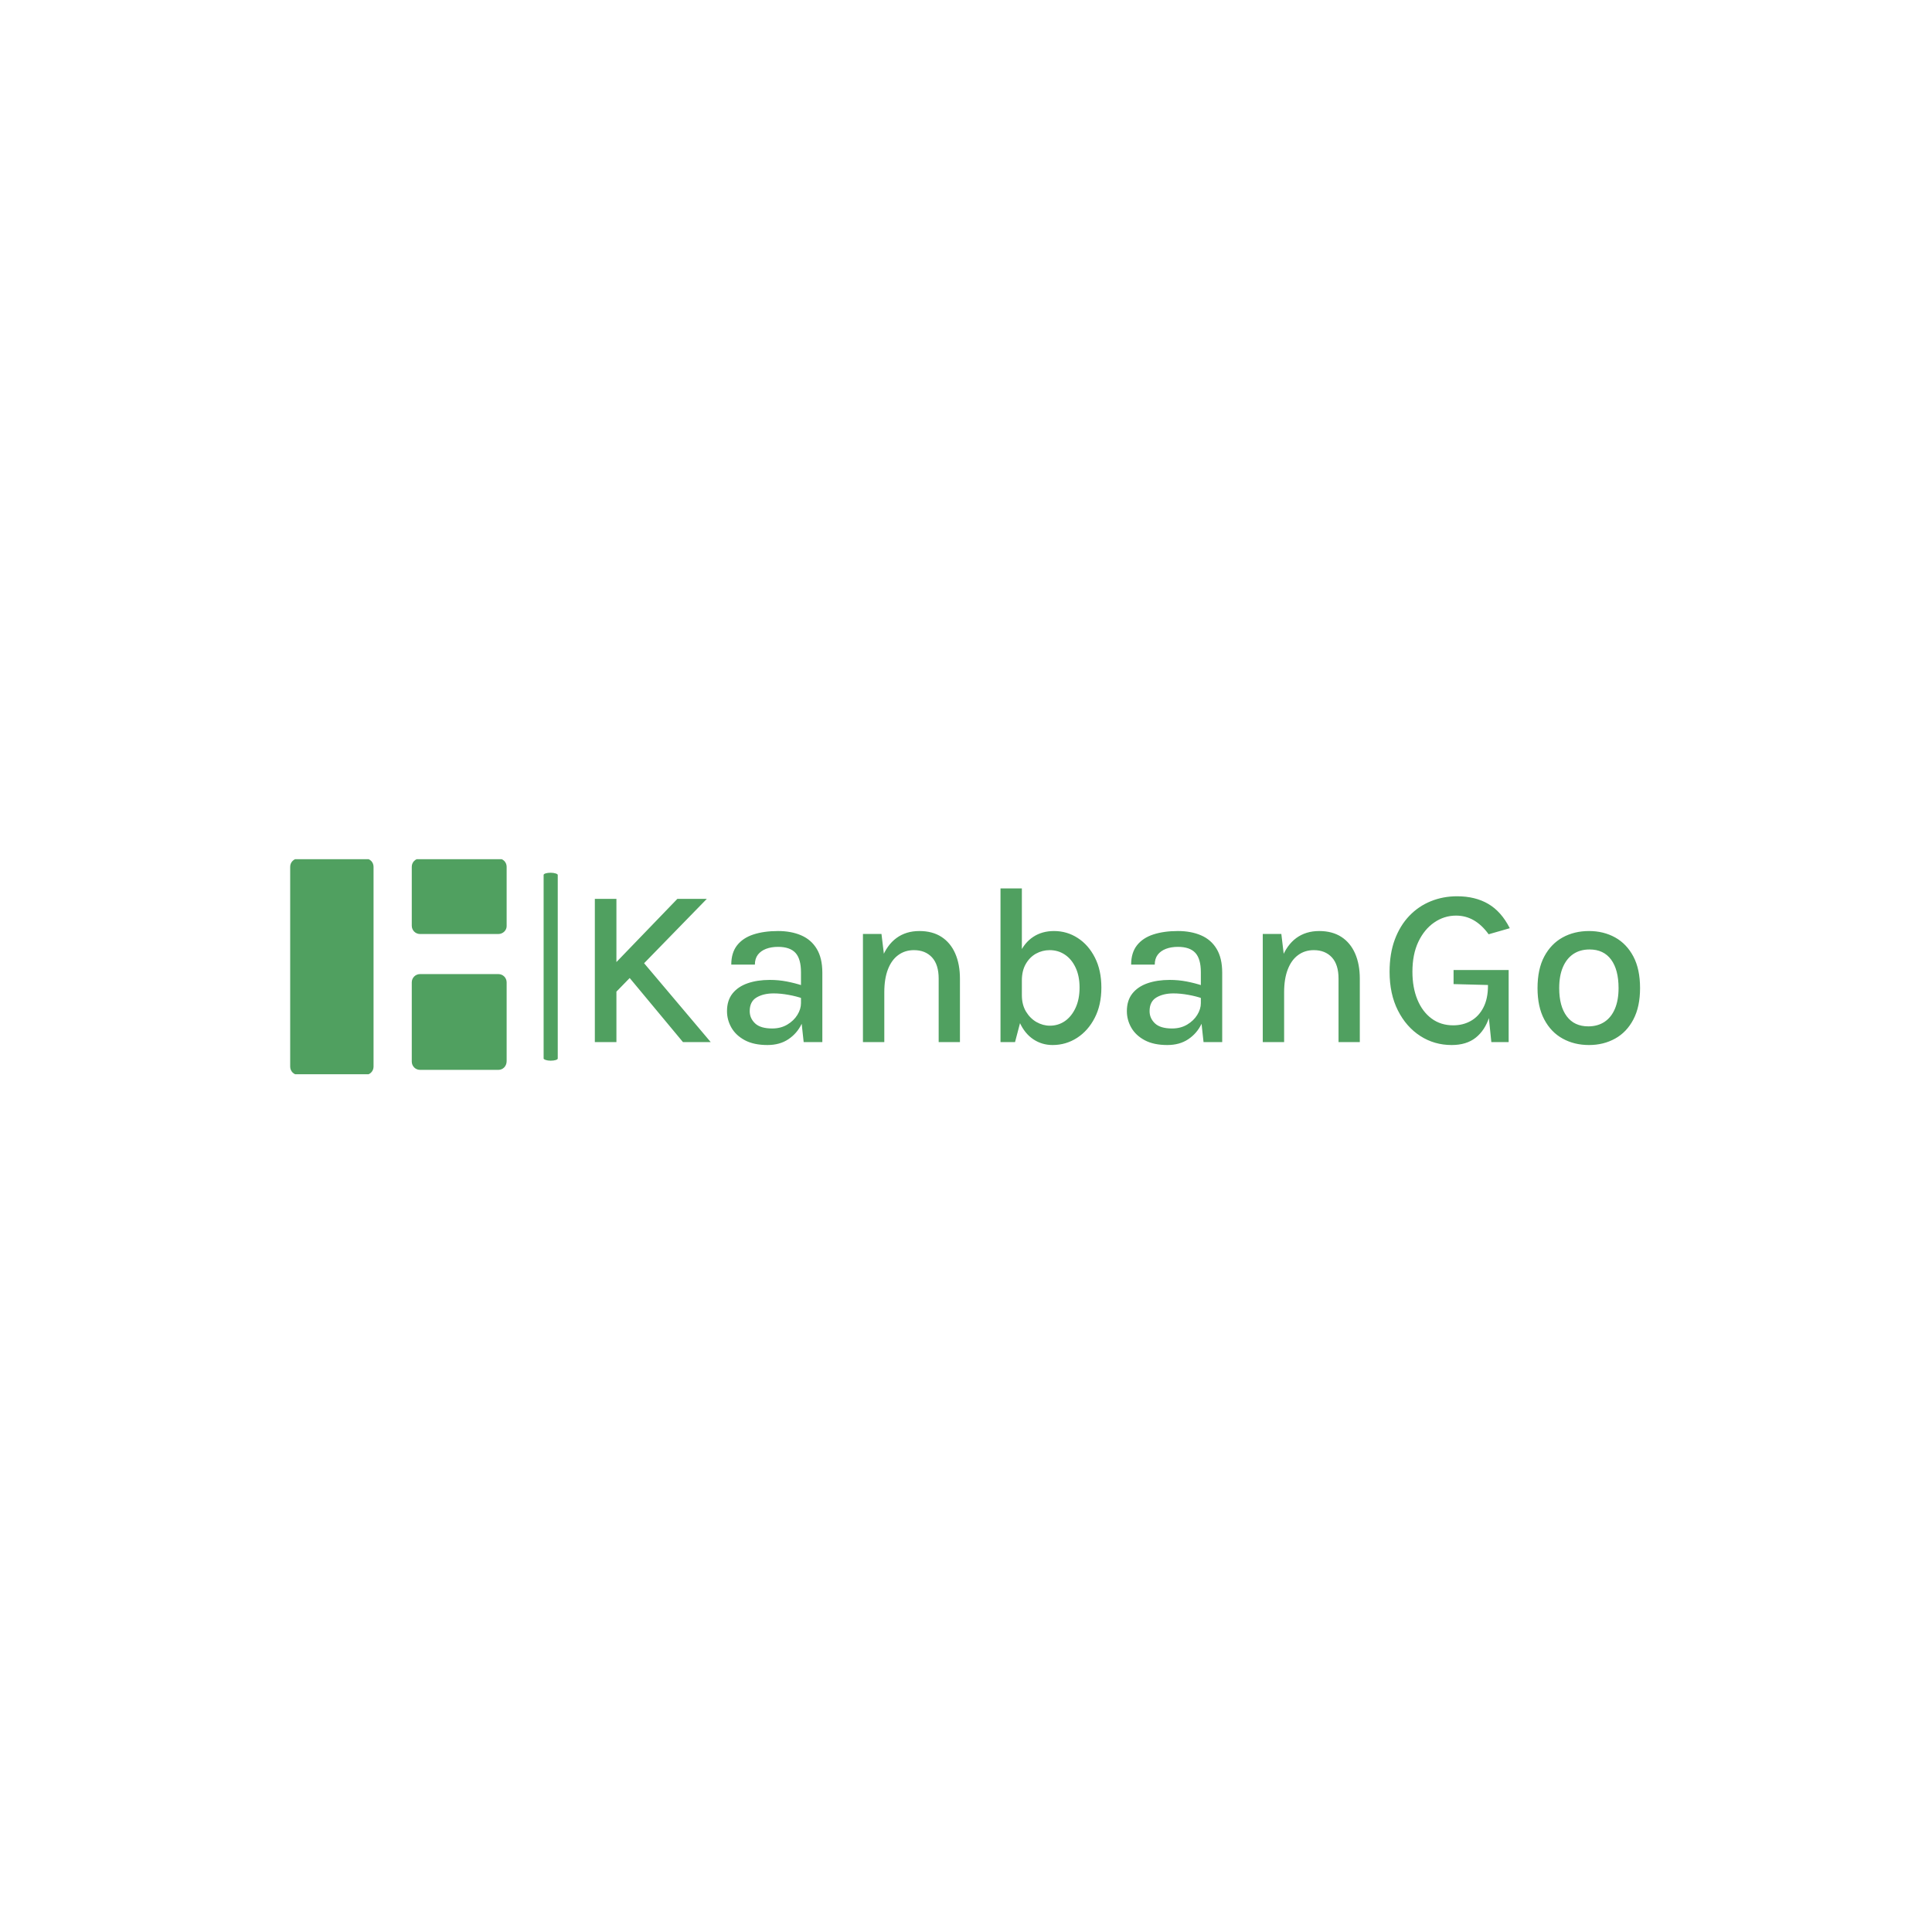 <svg xmlns="http://www.w3.org/2000/svg" version="1.1" xmlns:xlink="http://www.w3.org/1999/xlink" xmlns:svgjs="http://svgjs.dev/svgjs" width="1000" height="1000" viewBox="0 0 1000 1000"><rect width="1000" height="1000" fill="#ffffff"></rect><g transform="matrix(0.7,0,0,0.7,149.576,444.719)"><svg viewBox="0 0 396 63" data-background-color="#ffffff" preserveAspectRatio="xMidYMid meet" height="159" width="1000" xmlns="http://www.w3.org/2000/svg" xmlns:xlink="http://www.w3.org/1999/xlink"><g id="tight-bounds" transform="matrix(1,0,0,1,0.24,-0.209)"><svg viewBox="0 0 395.52 63.418" height="63.418" width="395.52"><g><svg viewBox="0 0 510.733 81.891" height="63.418" width="395.52"><g><rect width="5.344" height="71.107" x="95.88" y="5.392" fill="#50a060" opacity="1" stroke-width="0" stroke="transparent" fill-opacity="1" class="rect-o-0" data-fill-palette-color="primary" rx="1%" id="o-0" data-palette-color="#50a060"></rect></g><g transform="matrix(1,0,0,1,115.213,11.318)"><svg viewBox="0 0 395.52 59.256" height="59.256" width="395.52"><g id="textblocktransform"><svg viewBox="0 0 395.52 59.256" height="59.256" width="395.52" id="textblock"><g><svg viewBox="0 0 395.52 59.256" height="59.256" width="395.52"><g transform="matrix(1,0,0,1,0,0)"><svg width="395.52" viewBox="4.88 -34.18 232.43 34.83" height="59.256" data-palette-color="#50a060"><path d="M9.15-17.25L23.23-31.85 29.78-31.85 9.15-10.68 9.15-17.25ZM11.65-15.43L15-18.53 30.65 0 24.48 0 11.65-15.43ZM4.88 0L4.88-31.85 9.68-31.85 9.68 0 4.88 0ZM55.47 0L51.32 0 50.72-5.53 50.72-15.55Q50.72-18.5 49.5-19.84 48.27-21.18 45.62-21.18L45.62-21.18Q44.12-21.18 42.96-20.74 41.8-20.3 41.13-19.43 40.47-18.55 40.47-17.23L40.47-17.23 35.22-17.23Q35.22-19.88 36.52-21.53 37.82-23.18 40.16-23.94 42.5-24.7 45.62-24.7L45.62-24.7Q48.55-24.7 50.77-23.74 53-22.78 54.23-20.73 55.47-18.68 55.47-15.43L55.47-15.43 55.47 0ZM43.27 0.65L43.27 0.65Q40.25 0.65 38.25-0.41 36.25-1.48 35.26-3.2 34.27-4.93 34.27-6.88L34.27-6.88Q34.27-9.25 35.48-10.79 36.7-12.33 38.85-13.08 41-13.83 43.8-13.83L43.8-13.83Q45.72-13.83 47.55-13.48 49.37-13.13 51.15-12.55L51.15-12.55 51.15-9.68Q49.7-10.2 47.94-10.51 46.17-10.83 44.65-10.83L44.65-10.83Q42.37-10.83 40.85-9.93 39.32-9.03 39.32-6.88L39.32-6.88Q39.32-5.3 40.52-4.16 41.72-3.03 44.32-3.03L44.32-3.03Q46.22-3.03 47.67-3.89 49.12-4.75 49.92-6.05 50.72-7.35 50.72-8.65L50.72-8.65 51.87-8.65Q51.87-6.15 50.86-4.04 49.85-1.93 47.92-0.64 46 0.65 43.27 0.65ZM86.07 0L81.34 0 81.34-14.1Q81.34-17.23 79.86-18.84 78.37-20.45 75.84-20.45L75.84-20.45Q73.84-20.45 72.36-19.36 70.87-18.28 70.06-16.19 69.25-14.1 69.25-11.1L69.25-11.1 67.55-11.1Q67.55-15.53 68.68-18.55 69.82-21.58 71.95-23.14 74.07-24.7 77.05-24.7L77.05-24.7Q79.95-24.7 81.96-23.4 83.97-22.1 85.02-19.71 86.07-17.32 86.07-14.1L86.07-14.1 86.07 0ZM69.25 0L64.5 0 64.5-24.05 68.62-24.05 69.25-18.85 69.25 0ZM106.67 0.65L106.67 0.65Q104.32 0.65 102.41-0.61 100.49-1.88 99.36-4.35 98.22-6.83 98.22-10.43L98.22-10.43 99.84-10.43Q99.84-8.33 100.75-6.8 101.67-5.28 103.09-4.46 104.52-3.65 106.07-3.65L106.07-3.65Q107.92-3.65 109.41-4.67 110.89-5.7 111.78-7.61 112.67-9.53 112.67-12.13L112.67-12.13Q112.67-14.7 111.79-16.56 110.92-18.43 109.42-19.44 107.92-20.45 106.02-20.45L106.02-20.45Q104.42-20.45 103-19.68 101.59-18.9 100.72-17.39 99.84-15.88 99.84-13.7L99.84-13.7 98.22-13.7Q98.22-17.23 99.32-19.68 100.42-22.13 102.38-23.41 104.34-24.7 106.99-24.7L106.99-24.7Q109.87-24.7 112.25-23.16 114.64-21.63 116.08-18.8 117.52-15.98 117.52-12.13L117.52-12.13Q117.52-8.25 116.04-5.39 114.57-2.53 112.11-0.94 109.64 0.65 106.67 0.65ZM98.32 0L95.09 0 95.09-34.18 99.84-34.18 99.84-5.78 98.32 0ZM144.39 0L140.24 0 139.64-5.53 139.64-15.55Q139.64-18.5 138.42-19.84 137.19-21.18 134.54-21.18L134.54-21.18Q133.04-21.18 131.88-20.74 130.72-20.3 130.05-19.43 129.39-18.55 129.39-17.23L129.39-17.23 124.14-17.23Q124.14-19.88 125.44-21.53 126.74-23.18 129.08-23.94 131.42-24.7 134.54-24.7L134.54-24.7Q137.47-24.7 139.69-23.74 141.92-22.78 143.15-20.73 144.39-18.68 144.39-15.43L144.39-15.43 144.39 0ZM132.19 0.65L132.19 0.65Q129.17 0.65 127.17-0.41 125.17-1.48 124.18-3.2 123.19-4.93 123.19-6.88L123.19-6.88Q123.19-9.25 124.4-10.79 125.62-12.33 127.77-13.08 129.92-13.83 132.72-13.83L132.72-13.83Q134.64-13.83 136.47-13.48 138.29-13.13 140.06-12.55L140.06-12.55 140.06-9.68Q138.62-10.2 136.85-10.51 135.09-10.83 133.56-10.83L133.56-10.83Q131.29-10.83 129.77-9.93 128.24-9.03 128.24-6.88L128.24-6.88Q128.24-5.3 129.44-4.16 130.64-3.03 133.24-3.03L133.24-3.03Q135.14-3.03 136.59-3.89 138.04-4.75 138.84-6.05 139.64-7.35 139.64-8.65L139.64-8.65 140.79-8.65Q140.79-6.15 139.78-4.04 138.77-1.93 136.84-0.64 134.92 0.65 132.19 0.65ZM174.99 0L170.26 0 170.26-14.1Q170.26-17.23 168.78-18.84 167.29-20.45 164.76-20.45L164.76-20.45Q162.76-20.45 161.28-19.36 159.79-18.28 158.98-16.19 158.16-14.1 158.16-11.1L158.16-11.1 156.46-11.1Q156.46-15.53 157.6-18.55 158.74-21.58 160.86-23.14 162.99-24.7 165.96-24.7L165.96-24.7Q168.86-24.7 170.88-23.4 172.89-22.1 173.94-19.71 174.99-17.32 174.99-14.1L174.99-14.1 174.99 0ZM158.16 0L153.41 0 153.41-24.05 157.54-24.05 158.16-18.85 158.16 0ZM195.41 0.65L195.41 0.65Q191.56 0.65 188.44-1.36 185.31-3.38 183.46-7.04 181.61-10.7 181.61-15.65L181.61-15.65Q181.61-19.68 182.77-22.8 183.94-25.93 186-28.08 188.06-30.23 190.79-31.33 193.51-32.43 196.61-32.43L196.61-32.43Q200.66-32.43 203.56-30.73 206.46-29.03 208.34-25.33L208.34-25.33 203.64-23.98Q202.14-26.05 200.34-27.09 198.54-28.13 196.39-28.13L196.39-28.13Q193.76-28.13 191.55-26.61 189.34-25.1 188.01-22.31 186.69-19.53 186.69-15.65L186.69-15.65Q186.69-12.13 187.8-9.44 188.91-6.75 190.95-5.24 192.99-3.73 195.76-3.73L195.76-3.73Q197.96-3.73 199.71-4.73 201.46-5.73 202.47-7.69 203.49-9.65 203.49-12.55L203.49-12.55 204.74-12.55Q204.74-8.53 203.77-5.56 202.81-2.6 200.76-0.98 198.71 0.65 195.41 0.65ZM208.09 0L204.24 0 203.49-7.3 203.49-12.7 195.84-12.9 195.84-16.03 208.09-16.03 208.09 0ZM225.96 0.65L225.96 0.65Q222.68 0.65 220.1-0.78 217.51-2.2 216.01-5.03 214.51-7.85 214.51-12L214.51-12Q214.51-16.23 216.01-19.04 217.51-21.85 220.1-23.28 222.68-24.7 225.96-24.7L225.96-24.7Q229.18-24.7 231.76-23.28 234.33-21.85 235.82-19.04 237.31-16.23 237.31-12L237.31-12Q237.31-7.85 235.82-5.03 234.33-2.2 231.76-0.78 229.18 0.65 225.96 0.65ZM225.81-3.5L225.81-3.5Q227.88-3.5 229.4-4.5 230.91-5.5 231.72-7.41 232.53-9.33 232.53-12L232.53-12Q232.53-16.1 230.87-18.35 229.21-20.6 226.08-20.6L226.08-20.6Q223.98-20.6 222.47-19.59 220.96-18.57 220.15-16.66 219.33-14.75 219.33-12L219.33-12Q219.33-7.98 221.01-5.74 222.68-3.5 225.81-3.5Z" opacity="1" transform="matrix(1,0,0,1,0,0)" fill="#50a060" class="undefined-text-0" data-fill-palette-color="primary" id="text-0"></path></svg></g></svg></g></svg></g></svg></g><g><svg viewBox="0 0 81.891 81.891" height="81.891" width="81.891"><g><svg xmlns="http://www.w3.org/2000/svg" xmlns:xlink="http://www.w3.org/1999/xlink" version="1.1" x="0" y="0" viewBox="0.5 0.5 47 47" enable-background="new 0 0 48 48" xml:space="preserve" height="81.891" width="81.891" class="icon-icon-0" data-fill-palette-color="accent" id="icon-0"><g fill="#50a060" data-fill-palette-color="accent"><path fill="#50a060" d="M16.8 47.5H2.3c-1 0-1.8-0.8-1.8-1.8V2.3c0-1 0.8-1.8 1.8-1.8h14.5c1 0 1.8 0.8 1.8 1.8v43.4C18.6 46.7 17.8 47.5 16.8 47.5z" data-fill-palette-color="accent"></path><path fill="#50a060" d="M45.7 16.9h-17c-1 0-1.8-0.8-1.8-1.8V2.3c0-1 0.8-1.8 1.8-1.8h17c1 0 1.8 0.8 1.8 1.8v12.9C47.5 16.1 46.7 16.9 45.7 16.9z" data-fill-palette-color="accent"></path><path fill="#50a060" d="M45.7 46.4h-17c-1 0-1.8-0.8-1.8-1.8V27.4c0-1 0.8-1.8 1.8-1.8h17c1 0 1.8 0.8 1.8 1.8v17.1C47.5 45.6 46.7 46.4 45.7 46.4z" data-fill-palette-color="accent"></path></g></svg></g></svg></g></svg></g><defs></defs></svg><rect width="395.52" height="63.418" fill="none" stroke="none" visibility="hidden"></rect></g></svg></g></svg>